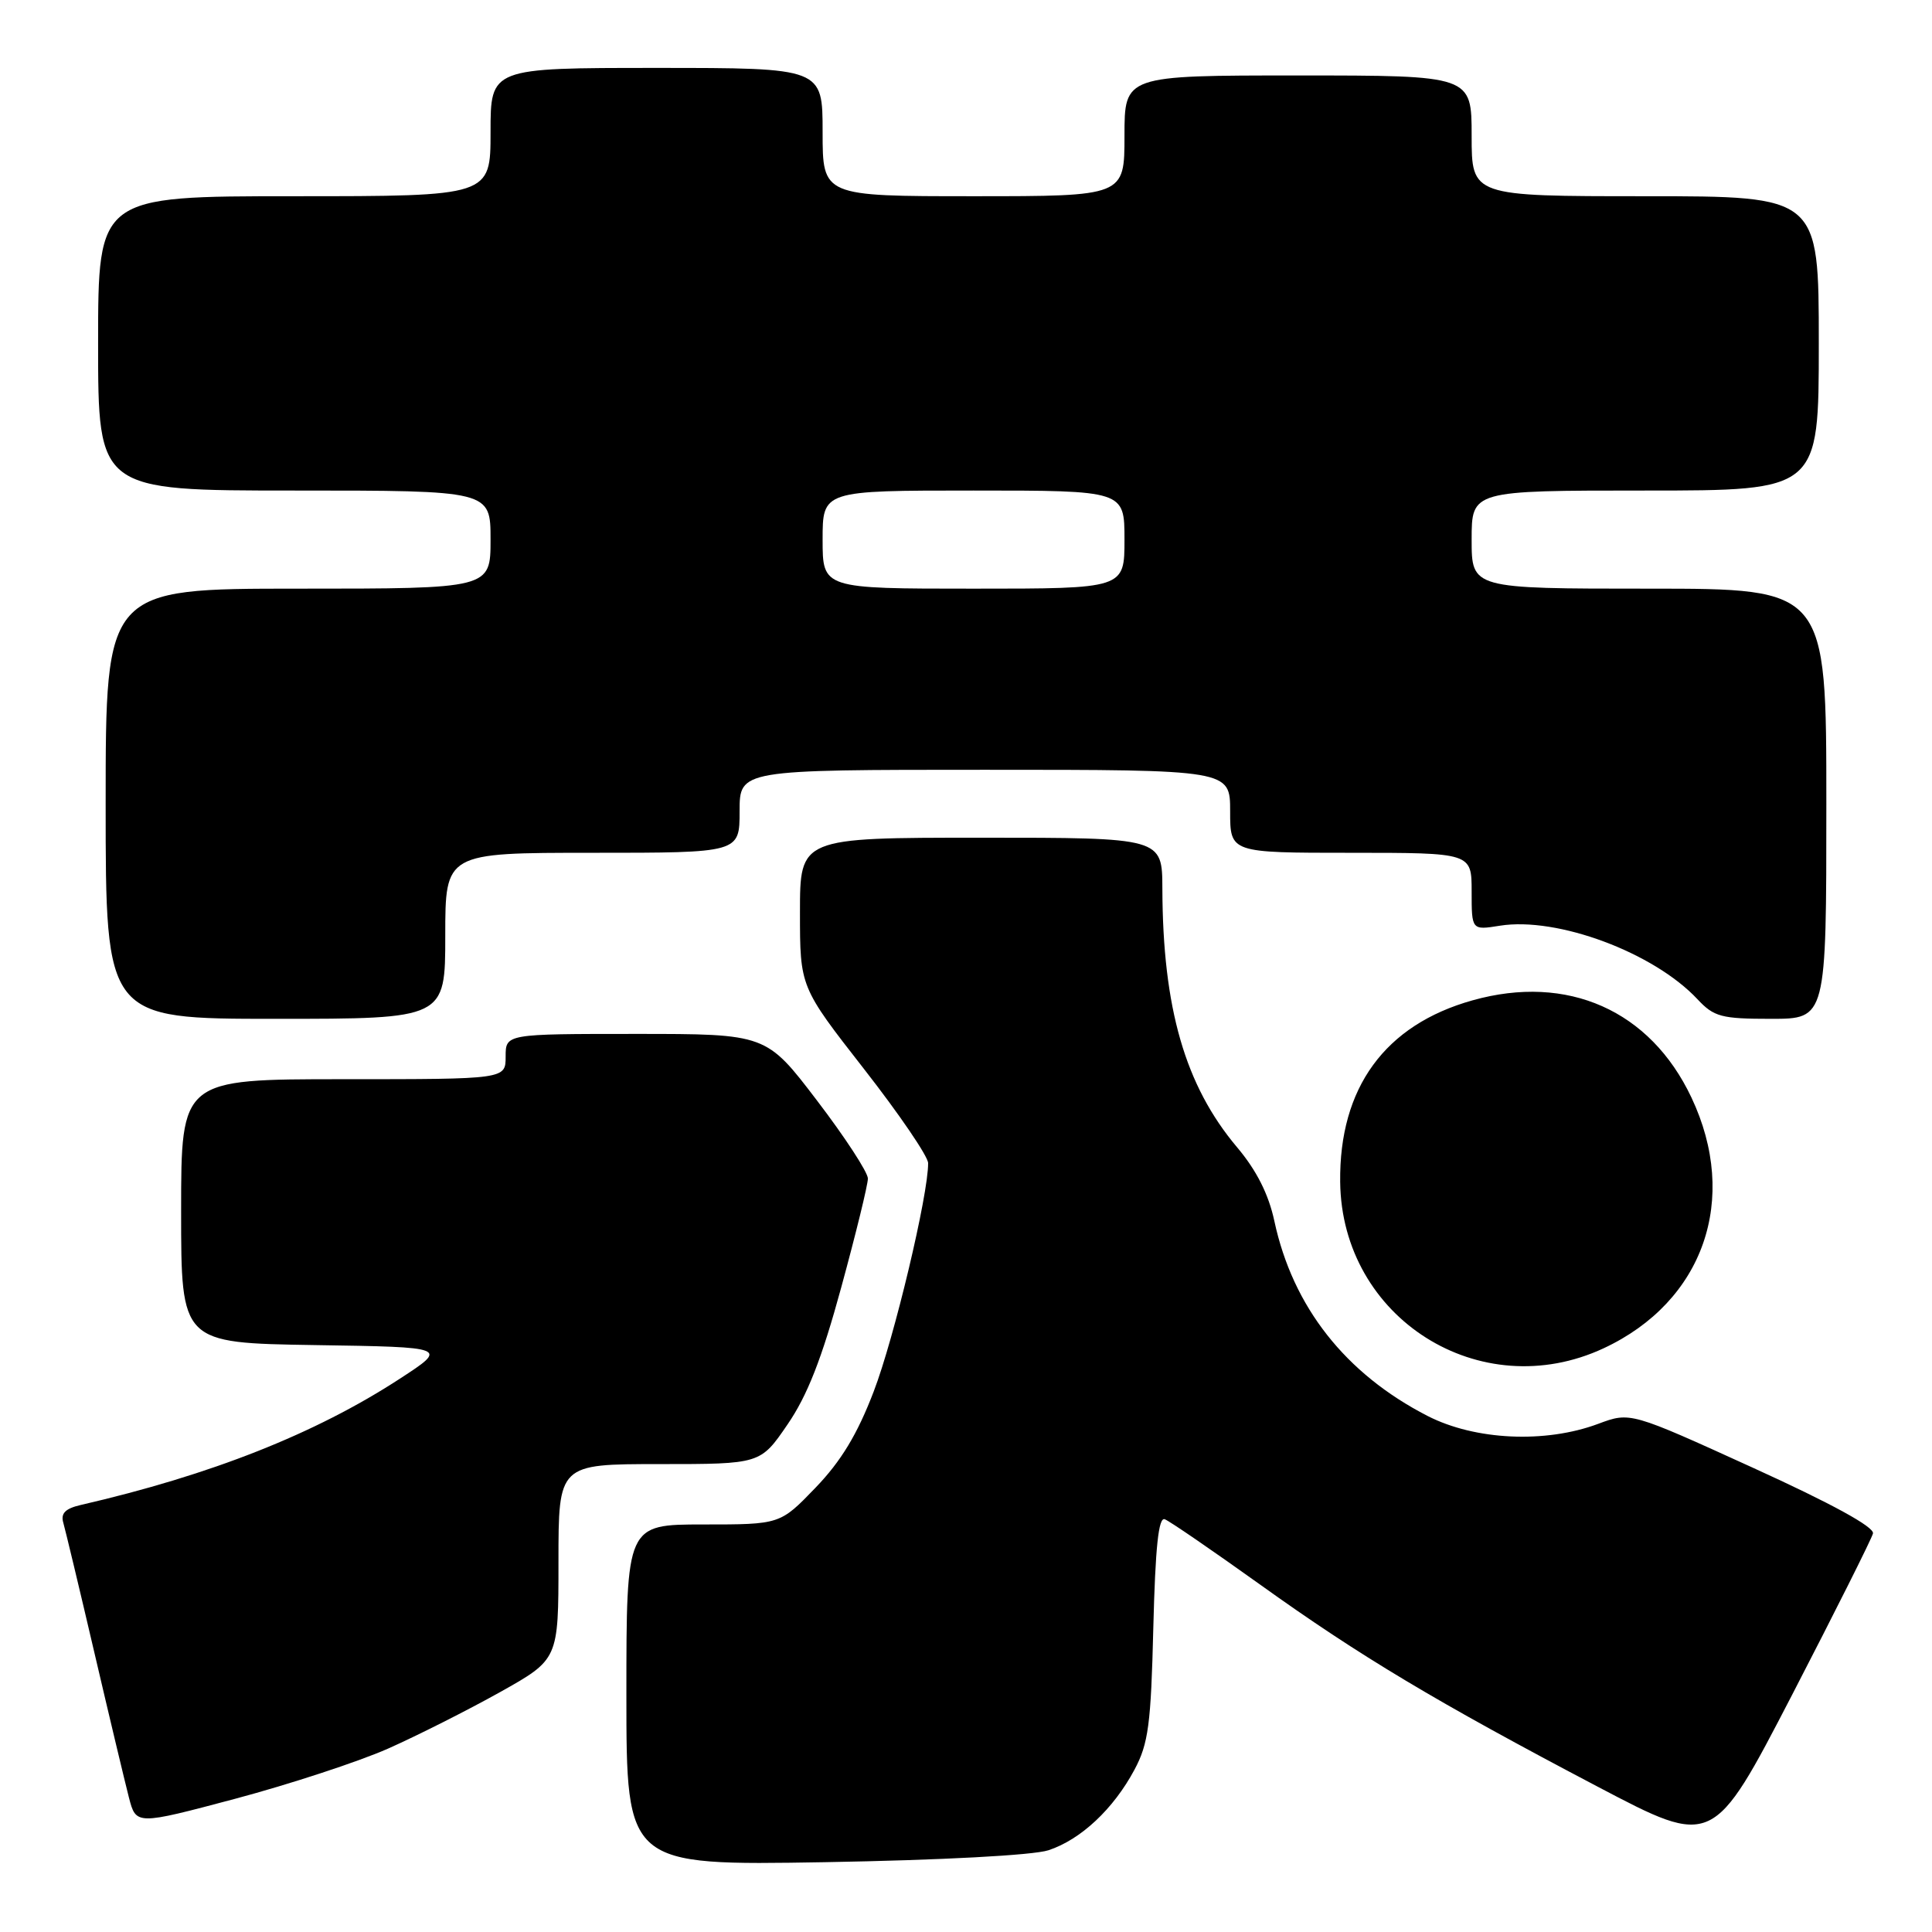 <?xml version="1.0" encoding="UTF-8" standalone="no"?>
<!DOCTYPE svg PUBLIC "-//W3C//DTD SVG 1.1//EN" "http://www.w3.org/Graphics/SVG/1.1/DTD/svg11.dtd" >
<svg xmlns="http://www.w3.org/2000/svg" xmlns:xlink="http://www.w3.org/1999/xlink" version="1.1" viewBox="0 0 256 256">
 <g >
 <path fill="currentColor"
d=" M 138.92 245.17 C 143.21 243.76 147.54 239.70 150.32 234.50 C 152.17 231.05 152.51 228.48 152.82 215.68 C 153.09 204.99 153.51 200.98 154.34 201.31 C 154.98 201.55 160.67 205.46 166.99 209.98 C 180.20 219.45 190.31 225.50 211.75 236.77 C 226.99 244.78 226.99 244.78 237.43 224.64 C 243.16 213.56 248.00 203.91 248.18 203.19 C 248.38 202.34 242.68 199.22 232.26 194.48 C 216.02 187.08 216.02 187.08 211.76 188.67 C 204.76 191.28 195.46 190.85 189.16 187.62 C 178.27 182.03 171.30 173.16 168.86 161.80 C 168.10 158.25 166.50 155.08 163.92 152.02 C 157.03 143.85 154.07 133.60 154.02 117.75 C 154.00 111.00 154.00 111.00 130.00 111.00 C 106.00 111.00 106.00 111.00 106.00 120.89 C 106.00 130.78 106.00 130.78 114.48 141.64 C 119.14 147.61 122.97 153.22 122.98 154.11 C 123.03 158.22 118.49 177.30 115.77 184.38 C 113.60 190.06 111.44 193.62 108.06 197.13 C 103.37 202.00 103.37 202.00 93.18 202.00 C 83.00 202.00 83.00 202.00 83.00 224.60 C 83.00 247.19 83.00 247.19 109.25 246.75 C 124.77 246.48 136.90 245.83 138.92 245.17 Z  M 51.42 231.70 C 55.31 229.97 61.99 226.60 66.25 224.22 C 74.00 219.88 74.00 219.88 74.00 206.94 C 74.00 194.00 74.00 194.00 87.38 194.00 C 100.76 194.00 100.76 194.00 104.35 188.75 C 106.98 184.92 108.90 180.01 111.47 170.58 C 113.41 163.47 115.00 156.99 115.00 156.16 C 115.00 155.34 111.97 150.69 108.26 145.83 C 101.53 137.00 101.53 137.00 84.26 137.00 C 67.00 137.00 67.00 137.00 67.00 140.00 C 67.00 143.00 67.00 143.00 45.50 143.00 C 24.00 143.00 24.00 143.00 24.00 160.48 C 24.00 177.95 24.00 177.95 41.71 178.23 C 59.41 178.50 59.41 178.50 52.96 182.70 C 41.78 189.98 27.96 195.44 10.69 199.42 C 8.65 199.89 8.02 200.53 8.39 201.78 C 8.66 202.73 10.52 210.47 12.51 219.00 C 14.50 227.53 16.56 236.15 17.08 238.17 C 18.03 241.84 18.03 241.84 31.19 238.34 C 38.42 236.41 47.53 233.42 51.42 231.70 Z  M 212.50 178.65 C 225.74 172.47 230.49 158.88 224.12 145.42 C 218.66 133.87 207.71 129.01 195.12 132.55 C 183.51 135.80 177.44 144.13 177.58 156.60 C 177.77 174.68 196.14 186.28 212.50 178.65 Z  M 59.00 124.00 C 59.00 113.00 59.00 113.00 78.50 113.00 C 98.00 113.00 98.00 113.00 98.00 107.50 C 98.00 102.00 98.00 102.00 130.50 102.00 C 163.00 102.00 163.00 102.00 163.00 107.50 C 163.00 113.00 163.00 113.00 179.00 113.00 C 195.00 113.00 195.00 113.00 195.00 118.13 C 195.00 123.26 195.00 123.26 198.75 122.66 C 206.35 121.45 219.13 126.21 224.92 132.40 C 227.11 134.74 228.08 135.00 234.67 135.00 C 242.00 135.00 242.00 135.00 242.00 106.50 C 242.00 78.00 242.00 78.00 218.50 78.00 C 195.00 78.00 195.00 78.00 195.00 71.50 C 195.00 65.00 195.00 65.00 218.00 65.00 C 241.00 65.00 241.00 65.00 241.00 45.50 C 241.00 26.00 241.00 26.00 218.00 26.00 C 195.00 26.00 195.00 26.00 195.00 18.00 C 195.00 10.00 195.00 10.00 172.00 10.00 C 149.00 10.00 149.00 10.00 149.00 18.00 C 149.00 26.00 149.00 26.00 129.00 26.00 C 109.00 26.00 109.00 26.00 109.00 17.50 C 109.00 9.00 109.00 9.00 87.00 9.00 C 65.00 9.00 65.00 9.00 65.00 17.50 C 65.00 26.00 65.00 26.00 39.00 26.00 C 13.00 26.00 13.00 26.00 13.00 45.50 C 13.00 65.00 13.00 65.00 39.00 65.00 C 65.00 65.00 65.00 65.00 65.00 71.50 C 65.00 78.00 65.00 78.00 39.50 78.00 C 14.00 78.00 14.00 78.00 14.00 106.50 C 14.00 135.00 14.00 135.00 36.50 135.00 C 59.00 135.00 59.00 135.00 59.00 124.00 Z  M 109.00 71.50 C 109.00 65.00 109.00 65.00 129.00 65.00 C 149.00 65.00 149.00 65.00 149.00 71.50 C 149.00 78.00 149.00 78.00 129.00 78.00 C 109.00 78.00 109.00 78.00 109.00 71.50 Z "/>
</g>
</svg>